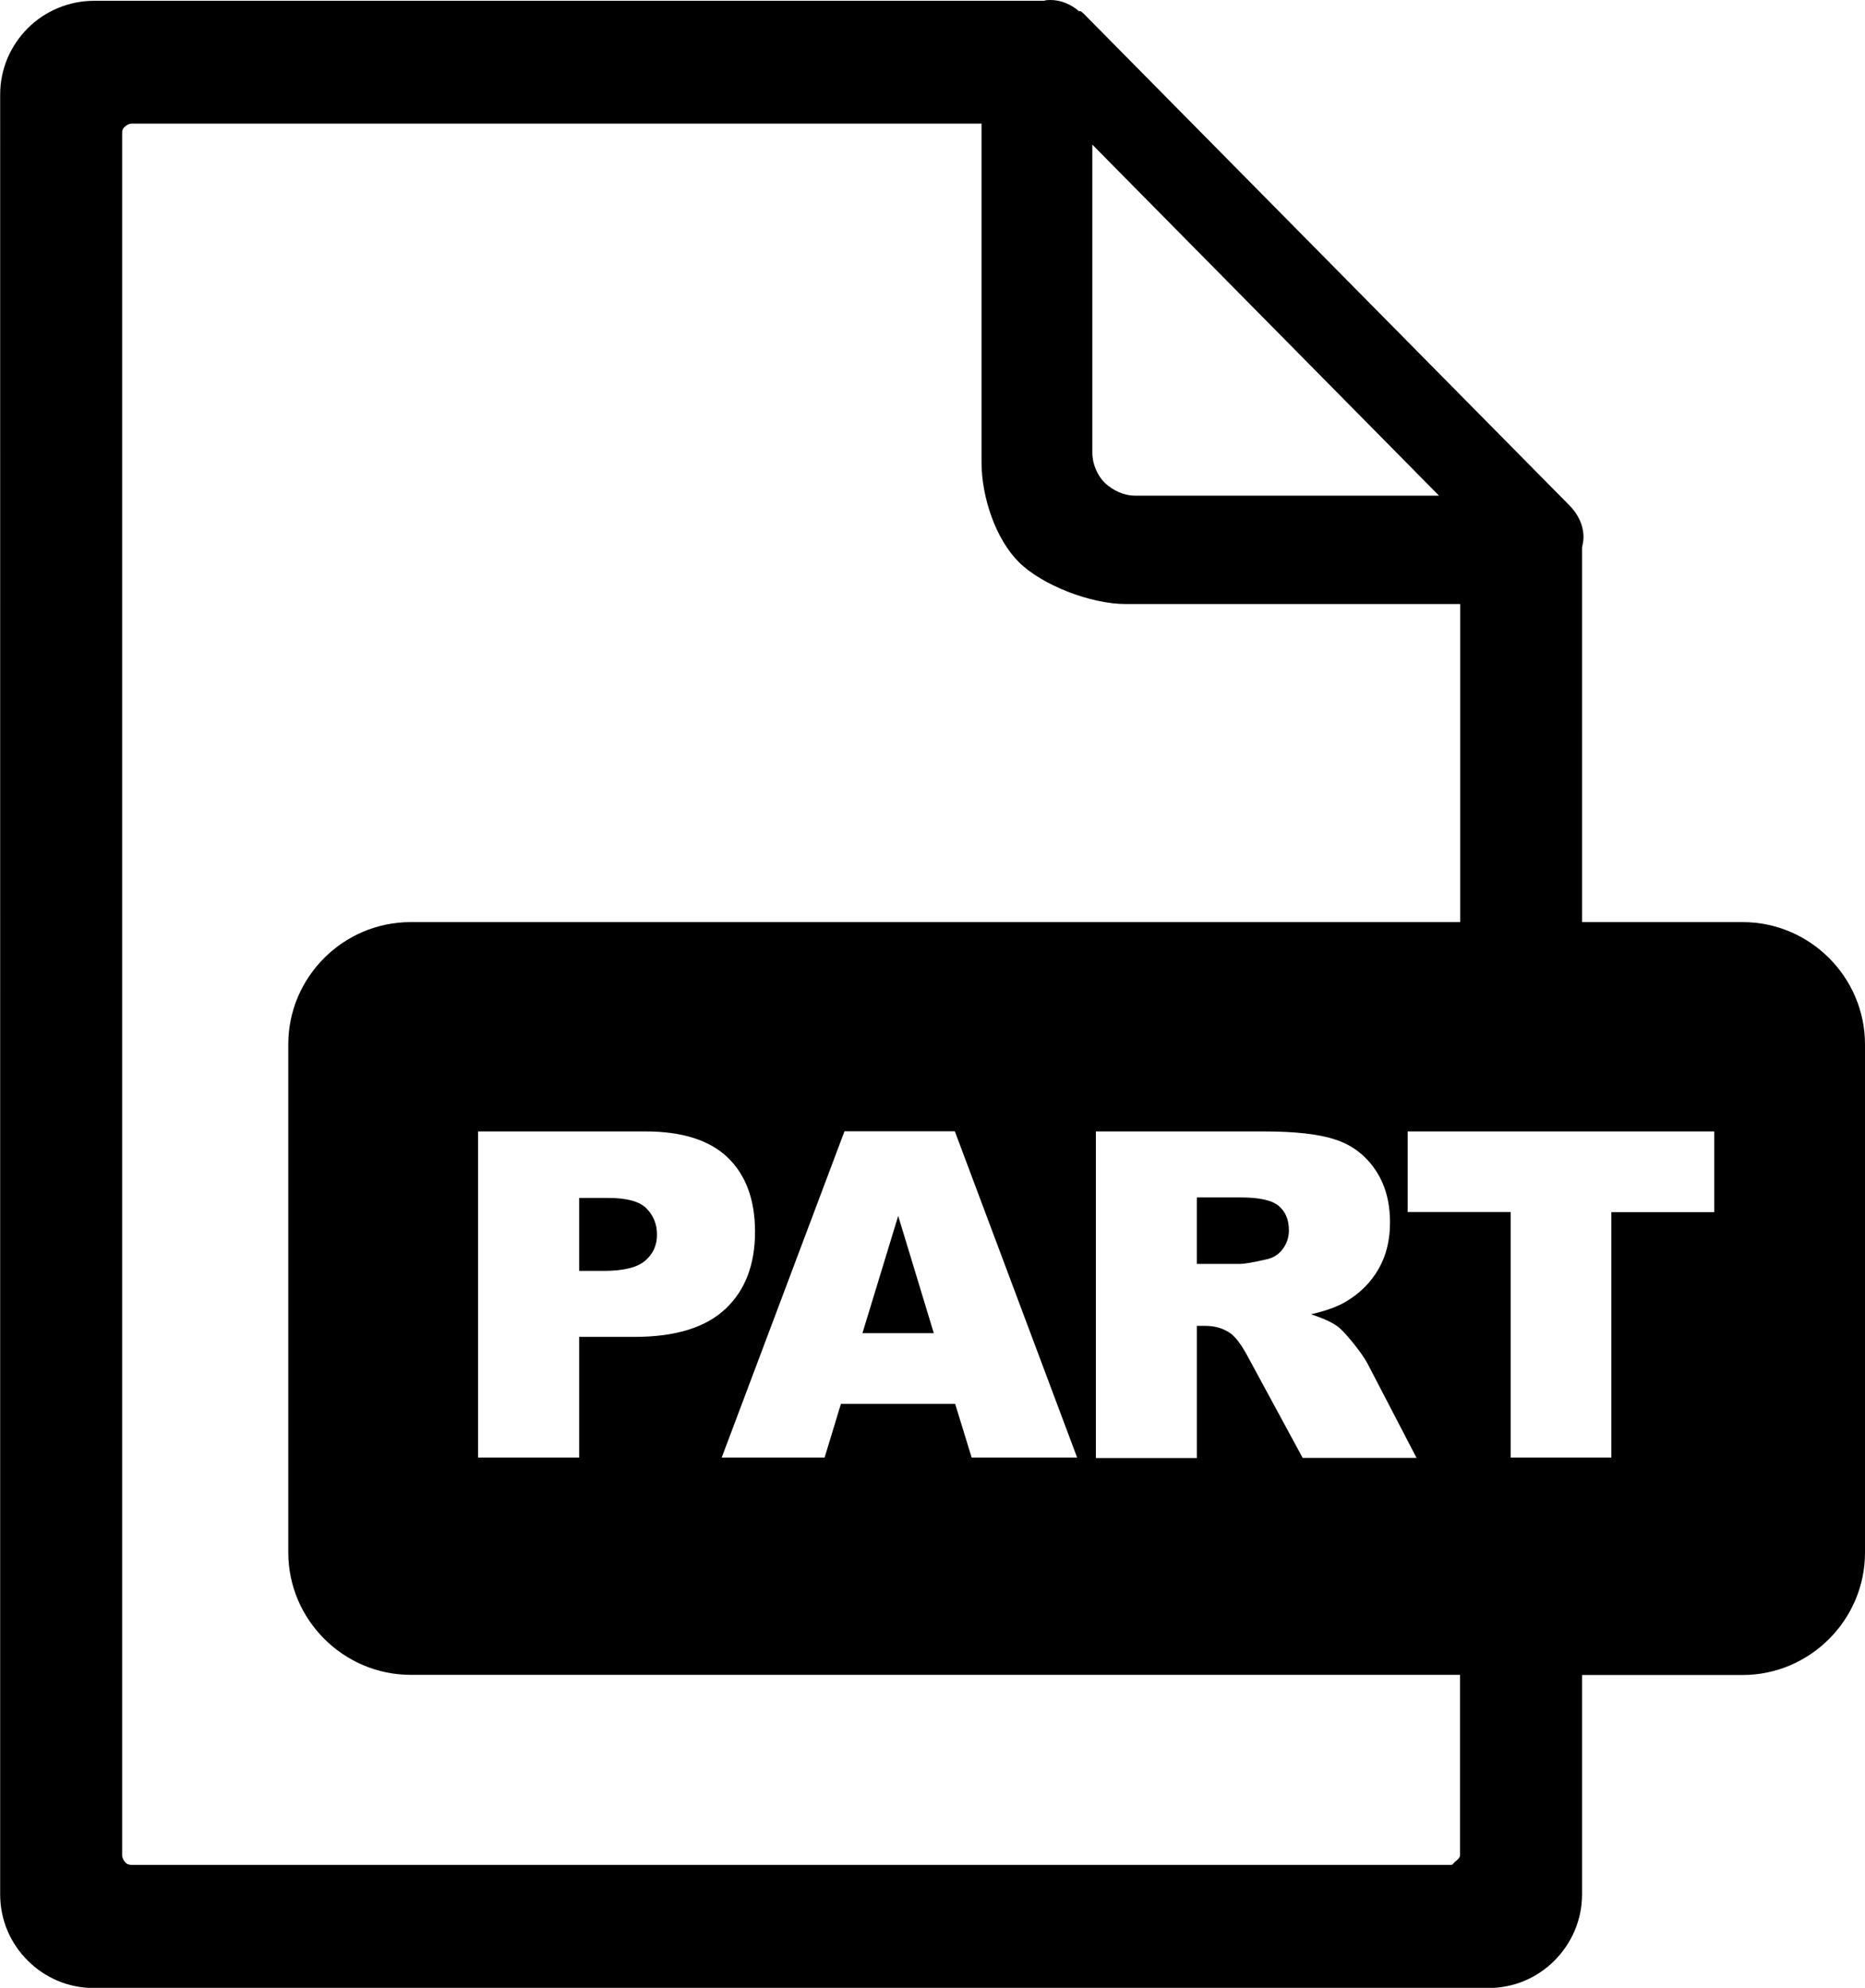 <?xml version="1.0" encoding="utf-8"?><svg version="1.1" id="Layer_1" xmlns="http://www.w3.org/2000/svg" xmlns:xlink="http://www.w3.org/1999/xlink" x="0px" y="0px" viewBox="0 0 115.28 122.88" style="enable-background:new 0 0 115.28 122.88" xml:space="preserve"><style type="text/css">.st0{fill-rule:evenodd;clip-rule:evenodd;}</style><g><path class="st0" d="M25.38,57h64.88V37.34H69.59c-2.17,0-5.19-1.17-6.62-2.6c-1.43-1.43-2.3-4.01-2.3-6.17V7.64l0,0H8.15 c-0.18,0-0.32,0.09-0.41,0.18C7.59,7.92,7.55,8.05,7.55,8.24v106.45c0,0.14,0.09,0.32,0.18,0.41c0.09,0.14,0.28,0.18,0.41,0.18 c22.78,0,58.09,0,81.51,0c0.18,0,0.17-0.09,0.27-0.18c0.14-0.09,0.33-0.28,0.33-0.41v-11.16H25.38c-4.14,0-7.56-3.4-7.56-7.56 V64.55C17.82,60.4,21.22,57,25.38,57L25.38,57z M29.55,69.94h10.36c2.26,0,3.95,0.54,5.07,1.61c1.12,1.08,1.69,2.61,1.69,4.59 c0,2.04-0.61,3.63-1.84,4.78c-1.23,1.15-3.1,1.72-5.61,1.72H35.8v7.46h-6.25V69.94L29.55,69.94z M35.8,78.56h1.53 c1.21,0,2.06-0.21,2.55-0.63c0.49-0.42,0.73-0.95,0.73-1.61c0-0.63-0.21-1.17-0.64-1.61c-0.42-0.44-1.22-0.66-2.39-0.66H35.8V78.56 L35.8,78.56z M59.04,86.78h-7.06l-1.01,3.32h-6.36l7.59-20.17h6.82l7.56,20.17h-6.52L59.04,86.78L59.04,86.78z M57.72,82.41 l-2.2-7.25l-2.21,7.25H57.72L57.72,82.41z M67.74,90.1V69.94h10.38c1.92,0,3.4,0.16,4.41,0.5c1.02,0.33,1.84,0.94,2.46,1.84 c0.62,0.9,0.93,1.99,0.93,3.28c0,1.12-0.24,2.08-0.72,2.9c-0.47,0.82-1.13,1.47-1.97,1.98c-0.53,0.32-1.26,0.59-2.19,0.8 c0.74,0.25,1.28,0.49,1.62,0.74c0.23,0.16,0.56,0.52,1,1.06c0.43,0.54,0.72,0.96,0.87,1.25l3.03,5.83h-7.04l-3.33-6.15 c-0.42-0.8-0.8-1.31-1.13-1.55c-0.45-0.31-0.96-0.46-1.53-0.46h-0.55v8.17H67.74L67.74,90.1z M73.99,78.13h2.63 c0.28,0,0.84-0.09,1.65-0.28c0.41-0.08,0.75-0.29,1.01-0.63c0.26-0.34,0.39-0.73,0.39-1.17c0-0.65-0.21-1.15-0.62-1.5 c-0.41-0.35-1.19-0.53-2.33-0.53h-2.74V78.13L73.99,78.13z M87.01,69.94h18.95v4.99H99.6V90.1h-6.22V74.92h-6.37V69.94L87.01,69.94 z M97.79,57h9.93c4.16,0,7.56,3.41,7.56,7.56v31.42c0,4.15-3.41,7.56-7.56,7.56h-9.93v13.55c0,1.61-0.65,3.04-1.7,4.1 c-1.06,1.06-2.49,1.7-4.1,1.7c-29.44,0-56.59,0-86.18,0c-1.61,0-3.04-0.64-4.1-1.7c-1.06-1.06-1.7-2.49-1.7-4.1V5.85 c0-1.61,0.65-3.04,1.7-4.1c1.06-1.06,2.53-1.7,4.1-1.7h58.72C64.66,0,64.8,0,64.94,0c0.64,0,1.29,0.28,1.75,0.69h0.09 c0.09,0.05,0.14,0.09,0.23,0.18l29.99,30.36c0.51,0.51,0.88,1.2,0.88,1.98c0,0.23-0.05,0.41-0.09,0.65V57L97.79,57z M67.52,27.97 V8.94l21.43,21.7H70.19c-0.74,0-1.38-0.32-1.89-0.78C67.84,29.4,67.52,28.71,67.52,27.97L67.52,27.97z"/></g></svg>